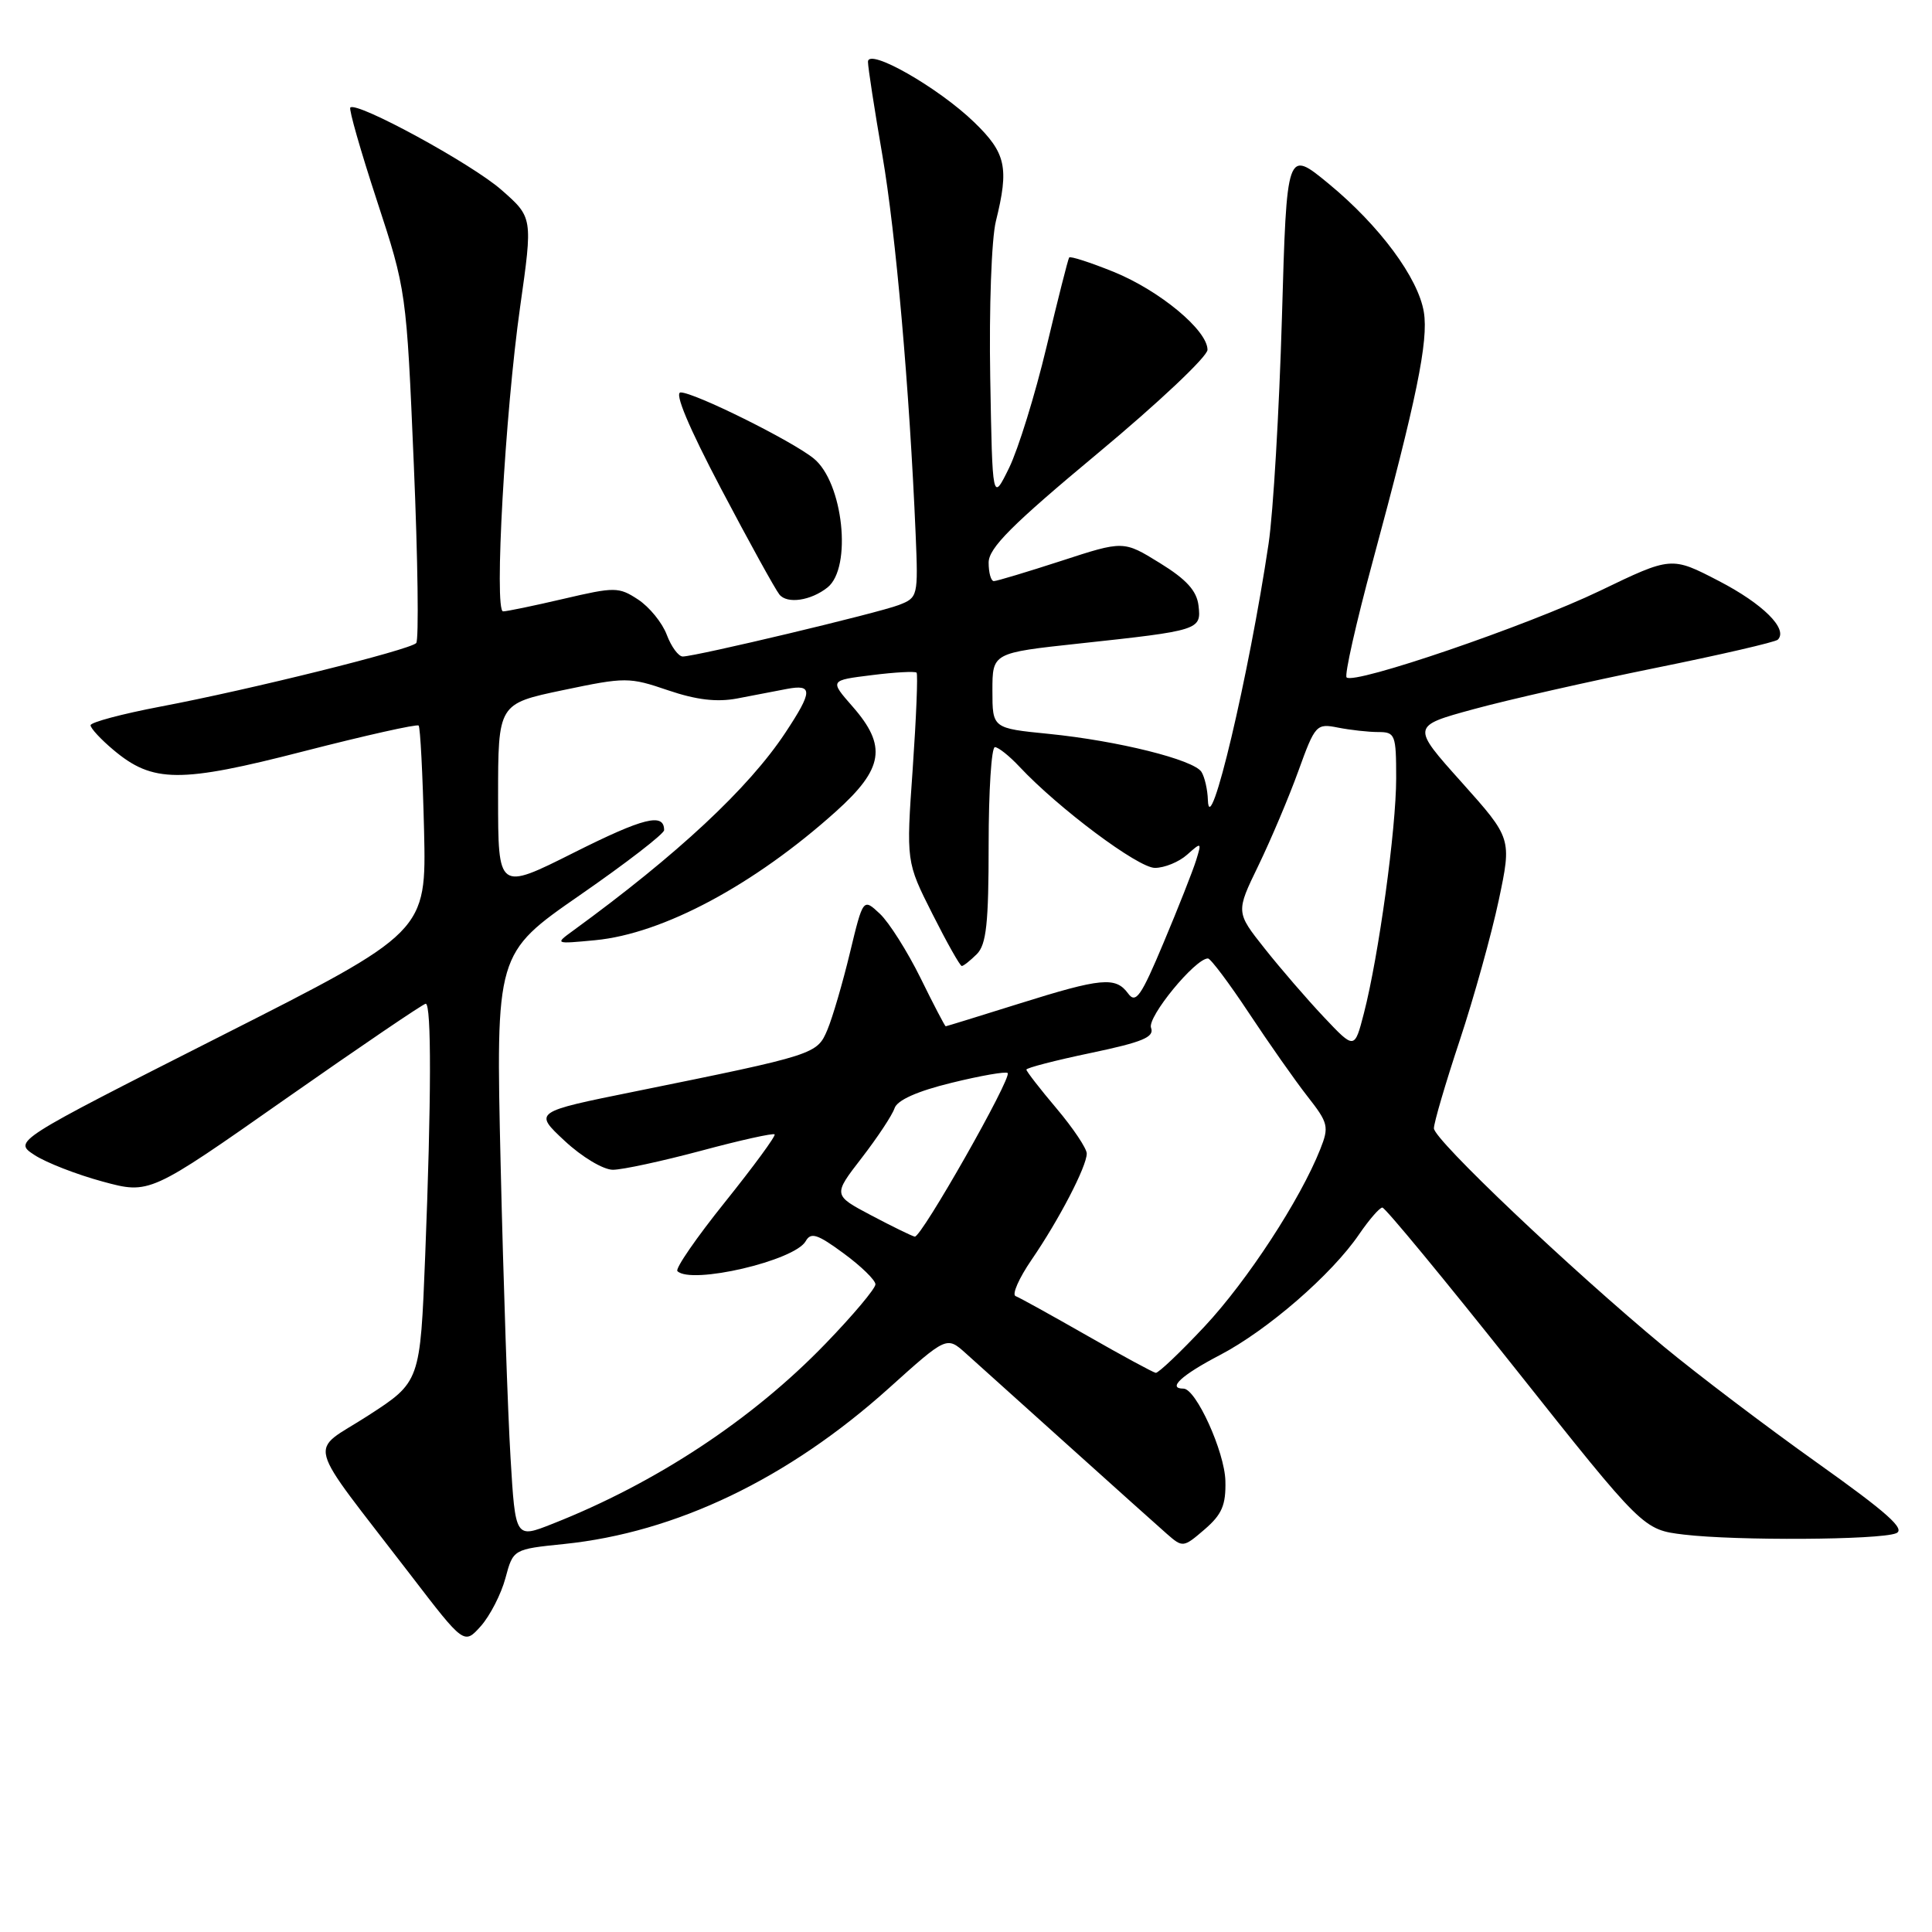 <?xml version="1.0" encoding="UTF-8" standalone="no"?>
<!DOCTYPE svg PUBLIC "-//W3C//DTD SVG 1.1//EN" "http://www.w3.org/Graphics/SVG/1.1/DTD/svg11.dtd" >
<svg xmlns="http://www.w3.org/2000/svg" xmlns:xlink="http://www.w3.org/1999/xlink" version="1.1" viewBox="0 0 256 256">
 <g >
 <path fill="currentColor"
d=" M 66.97 209.12 C 68.00 205.28 68.00 205.28 74.73 204.59 C 89.57 203.07 104.43 195.94 117.76 183.96 C 125.44 177.05 125.44 177.05 127.97 179.32 C 129.36 180.57 135.45 186.04 141.50 191.49 C 147.55 196.94 153.46 202.23 154.63 203.26 C 156.71 205.08 156.81 205.07 159.61 202.66 C 161.92 200.67 162.45 199.43 162.37 196.22 C 162.27 192.36 158.47 184.00 156.82 184.00 C 154.62 184.00 156.55 182.21 161.63 179.56 C 167.95 176.26 176.47 168.87 180.09 163.55 C 181.42 161.61 182.80 160.01 183.17 160.01 C 183.54 160.00 191.46 169.61 200.78 181.34 C 217.73 202.69 217.73 202.69 223.12 203.34 C 230.07 204.17 248.99 204.06 251.23 203.17 C 252.56 202.65 250.12 200.47 240.73 193.79 C 234.00 189.00 224.90 182.10 220.50 178.46 C 208.09 168.17 190.00 151.00 190.00 149.51 C 190.00 148.77 191.54 143.52 193.43 137.83 C 195.31 132.15 197.63 123.81 198.59 119.29 C 200.32 111.09 200.32 111.09 193.67 103.65 C 187.01 96.22 187.01 96.22 195.26 93.97 C 199.79 92.73 210.58 90.29 219.24 88.53 C 227.90 86.78 235.25 85.08 235.57 84.76 C 236.97 83.36 233.61 80.02 227.77 76.99 C 221.47 73.72 221.47 73.72 211.99 78.29 C 202.38 82.91 179.42 90.76 178.43 89.76 C 178.13 89.46 179.69 82.53 181.90 74.36 C 187.70 52.92 189.29 45.18 188.67 41.37 C 187.94 36.84 182.80 29.90 176.05 24.34 C 170.50 19.77 170.50 19.77 169.86 42.14 C 169.50 54.44 168.71 67.88 168.10 72.00 C 165.50 89.47 160.24 111.69 160.05 106.00 C 160.01 104.62 159.62 102.95 159.20 102.28 C 158.16 100.66 148.13 98.16 138.95 97.24 C 131.50 96.50 131.50 96.50 131.50 91.51 C 131.50 86.51 131.50 86.51 143.00 85.27 C 158.95 83.55 159.19 83.48 158.81 80.25 C 158.58 78.29 157.22 76.78 153.68 74.60 C 148.87 71.63 148.87 71.63 140.62 74.32 C 136.09 75.79 132.07 77.00 131.69 77.00 C 131.31 77.00 131.00 75.90 131.00 74.55 C 131.00 72.62 134.06 69.55 145.50 60.03 C 153.47 53.40 160.00 47.24 160.00 46.35 C 160.00 43.76 153.66 38.50 147.56 36.02 C 144.46 34.77 141.81 33.91 141.67 34.12 C 141.52 34.33 140.17 39.67 138.66 46.00 C 137.15 52.33 134.92 59.52 133.71 62.00 C 131.50 66.50 131.50 66.50 131.21 50.00 C 131.05 40.83 131.38 31.64 131.96 29.31 C 133.72 22.20 133.31 20.29 129.10 16.21 C 124.33 11.59 115.00 6.27 115.01 8.19 C 115.01 8.91 115.87 14.49 116.92 20.58 C 118.70 30.93 120.51 51.51 121.33 70.84 C 121.67 79.02 121.63 79.19 119.09 80.17 C 116.37 81.22 92.25 86.97 90.47 86.99 C 89.90 86.99 88.95 85.70 88.35 84.11 C 87.75 82.51 86.04 80.42 84.55 79.44 C 81.99 77.76 81.47 77.76 74.67 79.35 C 70.73 80.27 67.12 81.02 66.66 81.01 C 65.45 80.99 66.93 54.67 68.92 40.66 C 70.60 28.81 70.60 28.81 66.44 25.16 C 62.52 21.71 47.27 13.40 46.42 14.25 C 46.20 14.46 47.79 20.01 49.94 26.57 C 53.83 38.44 53.86 38.62 54.83 61.50 C 55.37 74.15 55.51 84.82 55.15 85.21 C 54.29 86.12 33.15 91.38 21.25 93.63 C 16.16 94.60 12.00 95.71 12.00 96.10 C 12.00 96.50 13.36 97.97 15.03 99.37 C 20.24 103.75 23.83 103.78 40.28 99.54 C 48.42 97.45 55.25 95.92 55.47 96.14 C 55.69 96.36 56.01 102.60 56.19 110.02 C 56.50 123.50 56.50 123.50 29.13 137.35 C 1.77 151.21 1.77 151.21 4.56 153.04 C 6.10 154.05 10.16 155.63 13.59 156.56 C 19.82 158.25 19.82 158.25 37.82 145.62 C 47.73 138.68 56.09 133.00 56.41 133.00 C 57.18 133.00 57.16 145.71 56.34 166.39 C 55.68 183.11 55.68 183.11 48.75 187.59 C 40.84 192.71 40.14 190.10 54.43 208.72 C 61.50 217.94 61.50 217.94 63.72 215.46 C 64.93 214.09 66.40 211.24 66.97 209.12 Z  M 109.65 77.84 C 112.94 75.21 111.73 63.90 107.81 60.74 C 104.90 58.39 92.02 52.00 90.19 52.00 C 89.32 52.00 91.25 56.59 95.54 64.75 C 99.23 71.76 102.71 78.07 103.27 78.77 C 104.29 80.06 107.44 79.60 109.65 77.84 Z  M 67.65 193.18 C 67.29 187.30 66.70 169.86 66.34 154.42 C 65.69 126.34 65.69 126.34 76.84 118.61 C 82.98 114.36 88.00 110.48 88.00 110.00 C 88.00 107.66 85.29 108.34 76.04 112.98 C 66.00 118.02 66.00 118.02 66.00 105.64 C 66.00 93.25 66.00 93.25 74.59 91.45 C 82.88 89.71 83.37 89.71 88.53 91.47 C 92.30 92.75 95.00 93.06 97.69 92.55 C 99.78 92.14 102.74 91.58 104.25 91.29 C 107.74 90.63 107.70 91.59 104.05 97.11 C 99.19 104.45 89.77 113.24 75.96 123.30 C 73.50 125.09 73.50 125.09 78.88 124.58 C 87.86 123.72 99.94 117.25 110.77 107.52 C 117.09 101.84 117.56 98.85 112.96 93.61 C 109.93 90.15 109.93 90.15 115.51 89.46 C 118.58 89.07 121.25 88.93 121.45 89.13 C 121.64 89.33 121.41 95.06 120.94 101.85 C 120.07 114.20 120.07 114.20 123.55 121.10 C 125.46 124.89 127.21 128.00 127.44 128.00 C 127.67 128.00 128.56 127.29 129.43 126.43 C 130.70 125.16 131.00 122.35 131.00 111.93 C 131.00 104.82 131.37 99.00 131.83 99.00 C 132.28 99.00 133.74 100.16 135.08 101.59 C 140.26 107.12 150.81 115.00 153.03 115.00 C 154.30 115.00 156.23 114.21 157.30 113.25 C 159.21 111.55 159.24 111.58 158.49 114.00 C 158.06 115.38 156.13 120.28 154.19 124.89 C 151.20 132.03 150.50 133.04 149.48 131.64 C 147.83 129.39 145.96 129.56 135.00 133.00 C 129.78 134.64 125.42 135.98 125.31 135.99 C 125.21 135.99 123.70 133.11 121.97 129.58 C 120.23 126.06 117.81 122.23 116.59 121.08 C 114.37 119.00 114.37 119.00 112.62 126.25 C 111.66 130.24 110.32 134.82 109.64 136.44 C 108.26 139.71 108.10 139.76 84.11 144.63 C 70.71 147.34 70.71 147.34 74.82 151.17 C 77.10 153.30 79.94 155.00 81.21 155.00 C 82.47 155.00 87.73 153.86 92.90 152.48 C 98.06 151.09 102.45 150.12 102.64 150.31 C 102.83 150.50 99.88 154.52 96.09 159.25 C 92.29 163.98 89.44 168.11 89.76 168.43 C 91.58 170.25 105.31 167.05 106.76 164.46 C 107.45 163.24 108.31 163.52 111.79 166.08 C 114.11 167.78 116.00 169.63 116.00 170.18 C 116.00 170.74 113.02 174.29 109.37 178.06 C 99.69 188.09 86.91 196.52 73.17 201.93 C 68.29 203.86 68.29 203.86 67.65 193.18 Z  M 144.00 176.95 C 139.32 174.28 135.08 171.93 134.57 171.74 C 134.06 171.54 135.01 169.38 136.68 166.94 C 140.33 161.62 144.00 154.55 144.00 152.85 C 144.00 152.18 142.20 149.49 140.00 146.88 C 137.80 144.28 136.00 141.95 136.00 141.73 C 136.00 141.50 139.85 140.50 144.55 139.52 C 151.41 138.08 152.99 137.42 152.52 136.19 C 151.98 134.79 158.37 127.00 160.06 127.00 C 160.41 127.00 162.86 130.26 165.50 134.25 C 168.14 138.24 171.62 143.20 173.25 145.28 C 176.01 148.80 176.13 149.29 174.94 152.28 C 172.29 158.96 165.29 169.68 159.64 175.73 C 156.41 179.18 153.48 181.96 153.14 181.91 C 152.79 181.85 148.68 179.63 144.00 176.95 Z  M 115.44 161.04 C 110.37 158.36 110.37 158.36 114.18 153.43 C 116.27 150.72 118.23 147.76 118.53 146.85 C 118.88 145.78 121.53 144.59 126.08 143.48 C 129.94 142.53 133.28 141.95 133.52 142.18 C 134.12 142.79 122.06 164.03 121.21 163.86 C 120.82 163.78 118.22 162.51 115.44 161.04 Z  M 175.43 134.78 C 173.21 132.43 169.67 128.33 167.57 125.68 C 163.75 120.86 163.75 120.86 166.75 114.68 C 168.39 111.28 170.78 105.65 172.04 102.16 C 174.26 96.02 174.43 95.84 177.29 96.41 C 178.92 96.73 181.32 97.00 182.63 97.00 C 184.87 97.00 185.00 97.34 185.00 103.12 C 185.00 109.82 182.68 126.71 180.72 134.28 C 179.48 139.07 179.48 139.07 175.43 134.78 Z "/>
</g>
</svg>